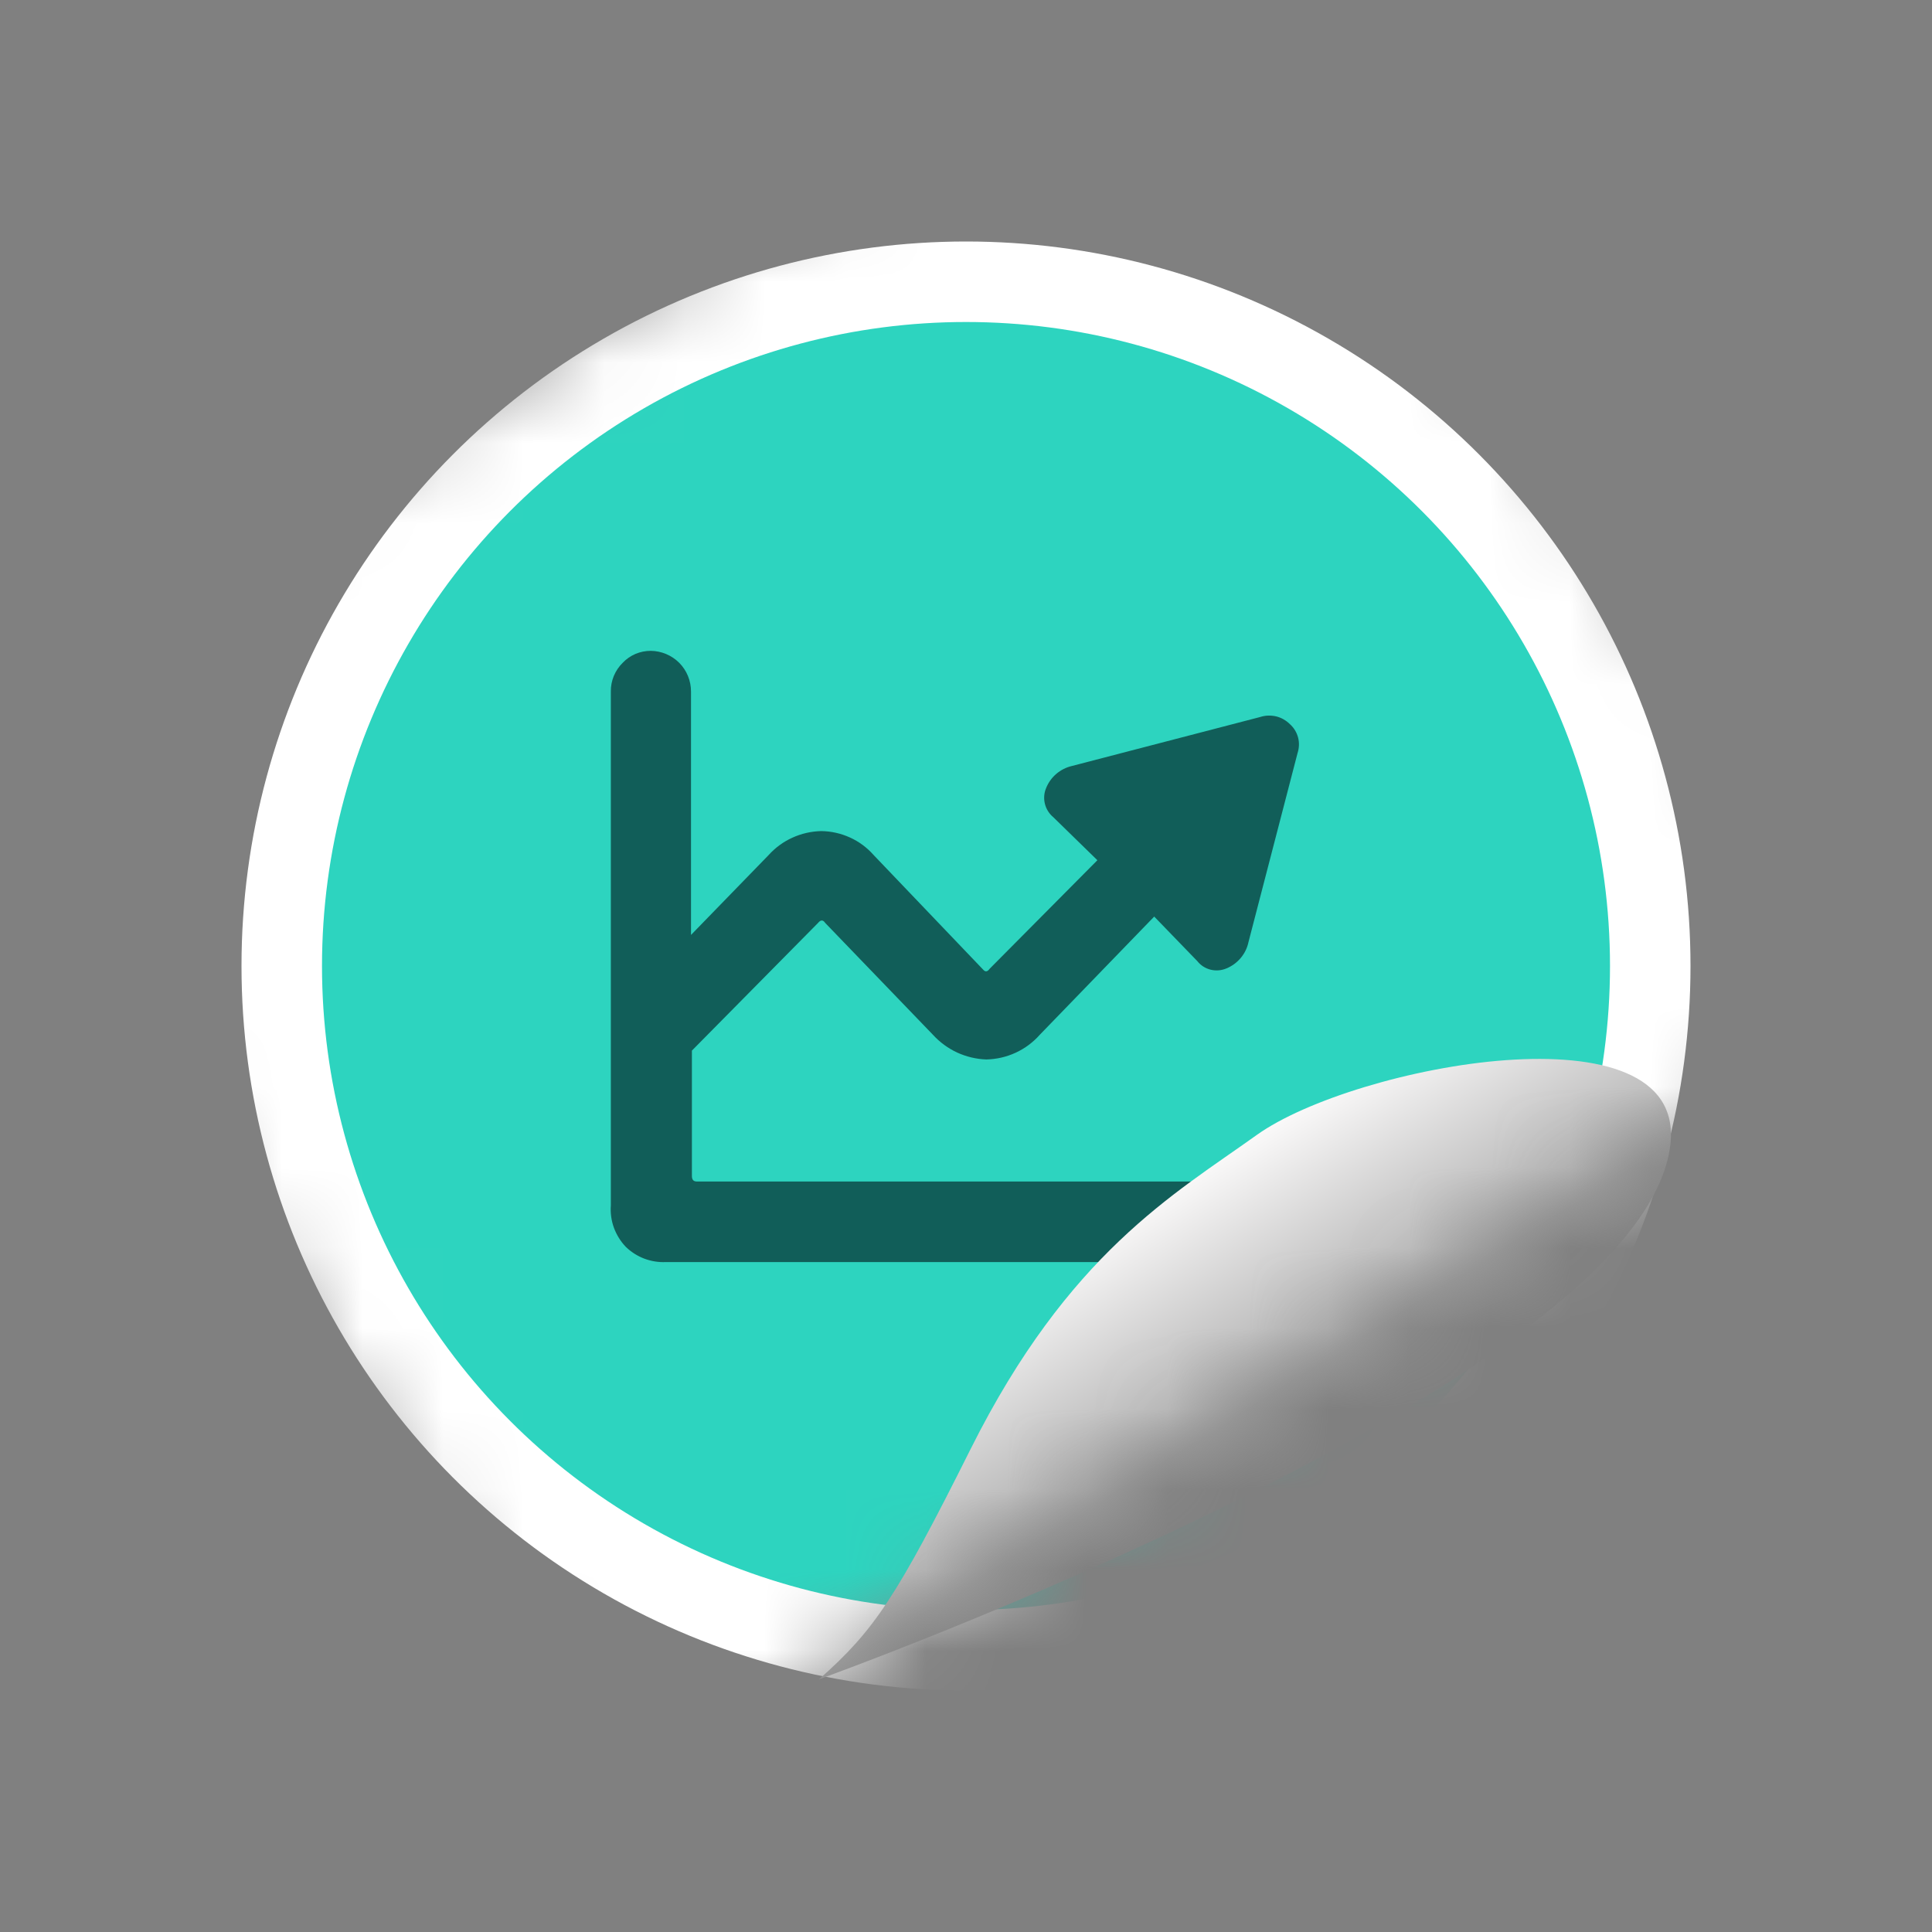 <svg width="24" height="24" viewBox="0 0 24 24" fill="none" xmlns="http://www.w3.org/2000/svg">
<rect x="0" y="0" width="24" height="24" fill="#808080" stroke="none"/>
<g clip-path="url(#clip0_7084_41307)">
<mask id="mask0_7084_41307" style="mask-type:alpha" maskUnits="userSpaceOnUse" x="-1" y="-1" width="25" height="24">
<rect width="19.005" height="15.73" transform="matrix(0.846 -0.532 -0.532 -0.846 7.523 22.455)" fill="#171717"/>
</mask>
<g mask="url(#mask0_7084_41307)">
<circle cx="12" cy="12" r="8.5" fill="#2DD4BF" stroke="white"/>
<path d="M7.588 14.973V8.59C7.587 8.524 7.6 8.458 7.625 8.397C7.651 8.335 7.688 8.28 7.736 8.233C7.78 8.186 7.834 8.149 7.894 8.123C7.954 8.098 8.018 8.085 8.083 8.085C8.216 8.086 8.344 8.14 8.438 8.234C8.532 8.329 8.584 8.457 8.584 8.59V11.614L9.547 10.623C9.63 10.531 9.73 10.457 9.843 10.406C9.955 10.355 10.077 10.327 10.2 10.324C10.324 10.325 10.447 10.353 10.559 10.404C10.672 10.455 10.772 10.53 10.854 10.623L12.212 12.044C12.239 12.076 12.265 12.074 12.294 12.034L13.632 10.686L13.085 10.152C13.033 10.109 12.996 10.05 12.98 9.985C12.964 9.919 12.969 9.85 12.996 9.788C13.023 9.721 13.066 9.661 13.121 9.614C13.177 9.566 13.242 9.533 13.313 9.516L15.654 8.907C15.718 8.886 15.786 8.884 15.852 8.899C15.918 8.915 15.977 8.949 16.025 8.997C16.074 9.041 16.108 9.098 16.125 9.161C16.142 9.225 16.139 9.292 16.119 9.354L15.509 11.703C15.494 11.775 15.461 11.843 15.413 11.9C15.365 11.957 15.304 12.002 15.235 12.03C15.174 12.056 15.105 12.062 15.04 12.046C14.974 12.03 14.916 11.993 14.874 11.94L14.338 11.386L12.917 12.854C12.834 12.948 12.732 13.024 12.617 13.077C12.503 13.13 12.379 13.158 12.253 13.161C12.127 13.157 12.004 13.127 11.89 13.075C11.776 13.022 11.674 12.947 11.589 12.854L10.251 11.465C10.225 11.425 10.194 11.425 10.162 11.465L8.595 13.051V14.608C8.595 14.655 8.615 14.677 8.655 14.677H15.893C16.024 14.68 16.148 14.733 16.241 14.825C16.333 14.917 16.386 15.042 16.389 15.172C16.39 15.239 16.377 15.305 16.351 15.366C16.326 15.428 16.288 15.483 16.24 15.53C16.196 15.577 16.142 15.614 16.082 15.64C16.022 15.665 15.958 15.678 15.893 15.678H8.27C8.179 15.682 8.088 15.667 8.003 15.635C7.917 15.602 7.84 15.553 7.774 15.489C7.709 15.421 7.659 15.34 7.626 15.251C7.594 15.162 7.581 15.068 7.588 14.973Z" fill="#115E59"/>
<path d="M20.751 14.21C20.427 17.179 10.174 20.861 10.174 20.861C10.863 20.253 11.139 19.836 12.06 17.995C13.276 15.568 14.582 14.836 15.612 14.099C16.82 13.234 20.942 12.449 20.751 14.21Z" fill="url(#paint0_linear_7084_41307)"/>
</g>
</g>
<defs>
<linearGradient id="paint0_linear_7084_41307" x1="13.857" y1="14.982" x2="15.463" y2="17.536" gradientUnits="userSpaceOnUse">
<stop stop-color="#FFFEFE"/>
<stop offset="1" stop-color="#ABABAB"/>
</linearGradient>
<clipPath id="clip0_7084_41307">
<rect width="24" height="24" fill="white"/>
</clipPath>
</defs>
</svg>
